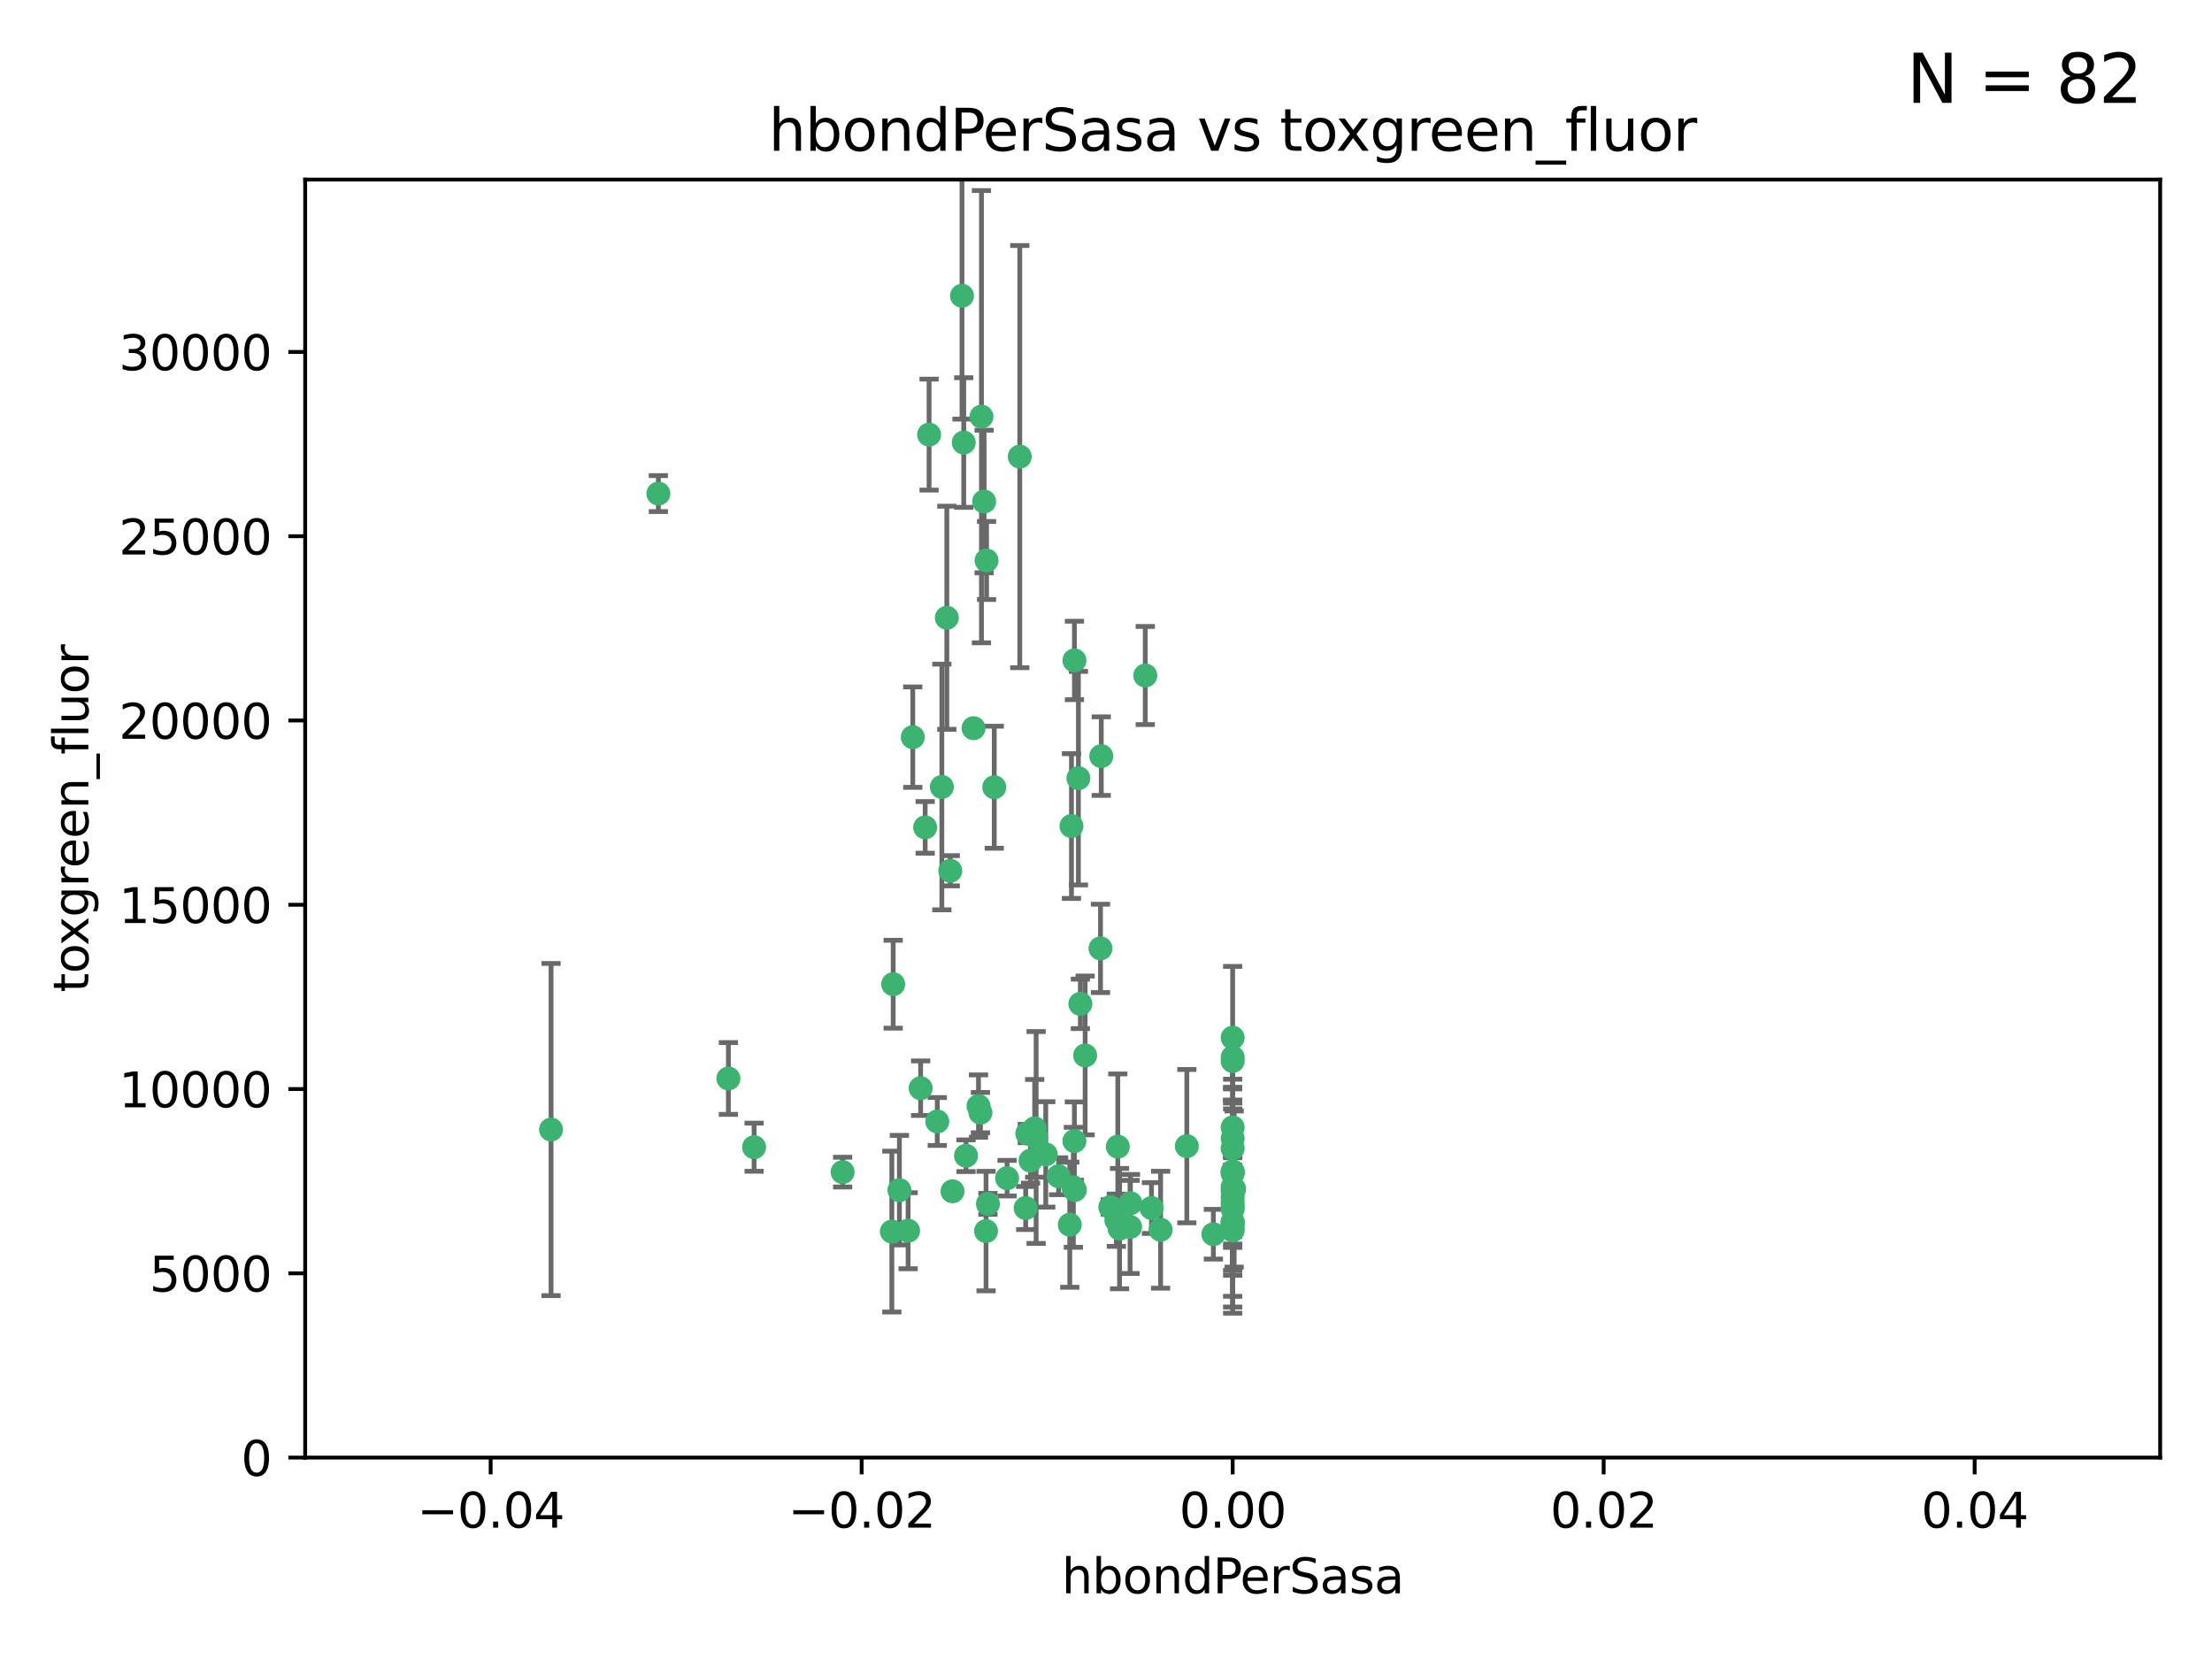<?xml version="1.0" encoding="utf-8" standalone="no"?>
<!DOCTYPE svg PUBLIC "-//W3C//DTD SVG 1.1//EN"
  "http://www.w3.org/Graphics/SVG/1.1/DTD/svg11.dtd">
<svg xmlns:xlink="http://www.w3.org/1999/xlink" width="460.8pt" height="345.6pt" viewBox="0 0 460.8 345.6" xmlns="http://www.w3.org/2000/svg" version="1.1">
 <defs>
  <style type="text/css">*{stroke-linejoin: round; stroke-linecap: butt}</style>
 </defs>
 <g id="figure_1">
  <g id="patch_1">
   <path d="M 0 345.6 
L 460.8 345.6 
L 460.8 0 
L 0 0 
z
" style="fill: #ffffff"/>
  </g>
  <g id="axes_1">
   <g id="patch_2">
    <path d="M 63.571 303.64 
L 450 303.64 
L 450 37.411 
L 63.571 37.411 
z
" style="fill: #ffffff"/>
   </g>
   <g id="PathCollection_1">
    <defs>
     <path id="m320e791623" d="M 0 1.118 
C 0.297 1.118 0.581 1 0.791 0.791 
C 1 0.581 1.118 0.297 1.118 0 
C 1.118 -0.297 1 -0.581 0.791 -0.791 
C 0.581 -1 0.297 -1.118 0 -1.118 
C -0.297 -1.118 -0.581 -1 -0.791 -0.791 
C -1 -0.581 -1.118 -0.297 -1.118 0 
C -1.118 0.297 -1 0.581 -0.791 0.791 
C -0.581 1 -0.297 1.118 0 1.118 
z
" style="stroke: #3cb371"/>
    </defs>
    <g clip-path="url(#p9f6bc7c065)">
     <use xlink:href="#m320e791623" x="200.763" y="92.187" style="fill: #3cb371; stroke: #3cb371"/>
     <use xlink:href="#m320e791623" x="114.795" y="235.304" style="fill: #3cb371; stroke: #3cb371"/>
     <use xlink:href="#m320e791623" x="202.808" y="151.693" style="fill: #3cb371; stroke: #3cb371"/>
     <use xlink:href="#m320e791623" x="196.206" y="163.936" style="fill: #3cb371; stroke: #3cb371"/>
     <use xlink:href="#m320e791623" x="205.007" y="104.476" style="fill: #3cb371; stroke: #3cb371"/>
     <use xlink:href="#m320e791623" x="205.518" y="116.762" style="fill: #3cb371; stroke: #3cb371"/>
     <use xlink:href="#m320e791623" x="200.398" y="61.614" style="fill: #3cb371; stroke: #3cb371"/>
     <use xlink:href="#m320e791623" x="190.148" y="153.559" style="fill: #3cb371; stroke: #3cb371"/>
     <use xlink:href="#m320e791623" x="137.148" y="102.821" style="fill: #3cb371; stroke: #3cb371"/>
     <use xlink:href="#m320e791623" x="225.058" y="209.121" style="fill: #3cb371; stroke: #3cb371"/>
     <use xlink:href="#m320e791623" x="223.825" y="137.58" style="fill: #3cb371; stroke: #3cb371"/>
     <use xlink:href="#m320e791623" x="193.547" y="90.534" style="fill: #3cb371; stroke: #3cb371"/>
     <use xlink:href="#m320e791623" x="191.785" y="226.692" style="fill: #3cb371; stroke: #3cb371"/>
     <use xlink:href="#m320e791623" x="189.178" y="256.385" style="fill: #3cb371; stroke: #3cb371"/>
     <use xlink:href="#m320e791623" x="204.456" y="86.8" style="fill: #3cb371; stroke: #3cb371"/>
     <use xlink:href="#m320e791623" x="198.424" y="248.172" style="fill: #3cb371; stroke: #3cb371"/>
     <use xlink:href="#m320e791623" x="239.875" y="251.655" style="fill: #3cb371; stroke: #3cb371"/>
     <use xlink:href="#m320e791623" x="256.786" y="244.178" style="fill: #3cb371; stroke: #3cb371"/>
     <use xlink:href="#m320e791623" x="223.815" y="237.704" style="fill: #3cb371; stroke: #3cb371"/>
     <use xlink:href="#m320e791623" x="197.24" y="128.689" style="fill: #3cb371; stroke: #3cb371"/>
     <use xlink:href="#m320e791623" x="256.786" y="255.535" style="fill: #3cb371; stroke: #3cb371"/>
     <use xlink:href="#m320e791623" x="207.124" y="163.993" style="fill: #3cb371; stroke: #3cb371"/>
     <use xlink:href="#m320e791623" x="223.905" y="247.891" style="fill: #3cb371; stroke: #3cb371"/>
     <use xlink:href="#m320e791623" x="212.436" y="95.121" style="fill: #3cb371; stroke: #3cb371"/>
     <use xlink:href="#m320e791623" x="231.293" y="251.452" style="fill: #3cb371; stroke: #3cb371"/>
     <use xlink:href="#m320e791623" x="220.527" y="245.034" style="fill: #3cb371; stroke: #3cb371"/>
     <use xlink:href="#m320e791623" x="232.556" y="254.191" style="fill: #3cb371; stroke: #3cb371"/>
     <use xlink:href="#m320e791623" x="187.361" y="247.93" style="fill: #3cb371; stroke: #3cb371"/>
     <use xlink:href="#m320e791623" x="186.069" y="205.029" style="fill: #3cb371; stroke: #3cb371"/>
     <use xlink:href="#m320e791623" x="204.242" y="231.782" style="fill: #3cb371; stroke: #3cb371"/>
     <use xlink:href="#m320e791623" x="223.6" y="247.337" style="fill: #3cb371; stroke: #3cb371"/>
     <use xlink:href="#m320e791623" x="229.414" y="157.513" style="fill: #3cb371; stroke: #3cb371"/>
     <use xlink:href="#m320e791623" x="205.411" y="256.455" style="fill: #3cb371; stroke: #3cb371"/>
     <use xlink:href="#m320e791623" x="195.25" y="233.624" style="fill: #3cb371; stroke: #3cb371"/>
     <use xlink:href="#m320e791623" x="226.056" y="219.87" style="fill: #3cb371; stroke: #3cb371"/>
     <use xlink:href="#m320e791623" x="197.964" y="181.395" style="fill: #3cb371; stroke: #3cb371"/>
     <use xlink:href="#m320e791623" x="205.805" y="250.788" style="fill: #3cb371; stroke: #3cb371"/>
     <use xlink:href="#m320e791623" x="235.418" y="255.594" style="fill: #3cb371; stroke: #3cb371"/>
     <use xlink:href="#m320e791623" x="223.205" y="172.082" style="fill: #3cb371; stroke: #3cb371"/>
     <use xlink:href="#m320e791623" x="185.789" y="256.562" style="fill: #3cb371; stroke: #3cb371"/>
     <use xlink:href="#m320e791623" x="256.786" y="234.855" style="fill: #3cb371; stroke: #3cb371"/>
     <use xlink:href="#m320e791623" x="157.092" y="238.981" style="fill: #3cb371; stroke: #3cb371"/>
     <use xlink:href="#m320e791623" x="215.846" y="236.959" style="fill: #3cb371; stroke: #3cb371"/>
     <use xlink:href="#m320e791623" x="214.682" y="241.778" style="fill: #3cb371; stroke: #3cb371"/>
     <use xlink:href="#m320e791623" x="192.729" y="172.356" style="fill: #3cb371; stroke: #3cb371"/>
     <use xlink:href="#m320e791623" x="222.852" y="255.131" style="fill: #3cb371; stroke: #3cb371"/>
     <use xlink:href="#m320e791623" x="214.007" y="236.134" style="fill: #3cb371; stroke: #3cb371"/>
     <use xlink:href="#m320e791623" x="247.239" y="238.765" style="fill: #3cb371; stroke: #3cb371"/>
     <use xlink:href="#m320e791623" x="217.85" y="240.483" style="fill: #3cb371; stroke: #3cb371"/>
     <use xlink:href="#m320e791623" x="256.786" y="248.063" style="fill: #3cb371; stroke: #3cb371"/>
     <use xlink:href="#m320e791623" x="256.786" y="249.379" style="fill: #3cb371; stroke: #3cb371"/>
     <use xlink:href="#m320e791623" x="257.097" y="247.697" style="fill: #3cb371; stroke: #3cb371"/>
     <use xlink:href="#m320e791623" x="175.533" y="244.17" style="fill: #3cb371; stroke: #3cb371"/>
     <use xlink:href="#m320e791623" x="256.786" y="254.514" style="fill: #3cb371; stroke: #3cb371"/>
     <use xlink:href="#m320e791623" x="256.786" y="244.423" style="fill: #3cb371; stroke: #3cb371"/>
     <use xlink:href="#m320e791623" x="256.786" y="216.17" style="fill: #3cb371; stroke: #3cb371"/>
     <use xlink:href="#m320e791623" x="241.778" y="256.174" style="fill: #3cb371; stroke: #3cb371"/>
     <use xlink:href="#m320e791623" x="224.65" y="162.105" style="fill: #3cb371; stroke: #3cb371"/>
     <use xlink:href="#m320e791623" x="233.222" y="255.94" style="fill: #3cb371; stroke: #3cb371"/>
     <use xlink:href="#m320e791623" x="256.786" y="254.661" style="fill: #3cb371; stroke: #3cb371"/>
     <use xlink:href="#m320e791623" x="238.58" y="140.722" style="fill: #3cb371; stroke: #3cb371"/>
     <use xlink:href="#m320e791623" x="203.839" y="230.415" style="fill: #3cb371; stroke: #3cb371"/>
     <use xlink:href="#m320e791623" x="229.252" y="197.571" style="fill: #3cb371; stroke: #3cb371"/>
     <use xlink:href="#m320e791623" x="256.786" y="254.764" style="fill: #3cb371; stroke: #3cb371"/>
     <use xlink:href="#m320e791623" x="235.49" y="250.652" style="fill: #3cb371; stroke: #3cb371"/>
     <use xlink:href="#m320e791623" x="209.797" y="245.439" style="fill: #3cb371; stroke: #3cb371"/>
     <use xlink:href="#m320e791623" x="252.766" y="257.112" style="fill: #3cb371; stroke: #3cb371"/>
     <use xlink:href="#m320e791623" x="256.786" y="221.023" style="fill: #3cb371; stroke: #3cb371"/>
     <use xlink:href="#m320e791623" x="256.786" y="237.152" style="fill: #3cb371; stroke: #3cb371"/>
     <use xlink:href="#m320e791623" x="232.861" y="238.866" style="fill: #3cb371; stroke: #3cb371"/>
     <use xlink:href="#m320e791623" x="151.737" y="224.667" style="fill: #3cb371; stroke: #3cb371"/>
     <use xlink:href="#m320e791623" x="256.786" y="251.374" style="fill: #3cb371; stroke: #3cb371"/>
     <use xlink:href="#m320e791623" x="256.786" y="239.234" style="fill: #3cb371; stroke: #3cb371"/>
     <use xlink:href="#m320e791623" x="215.544" y="235.051" style="fill: #3cb371; stroke: #3cb371"/>
     <use xlink:href="#m320e791623" x="256.786" y="244.025" style="fill: #3cb371; stroke: #3cb371"/>
     <use xlink:href="#m320e791623" x="256.786" y="250.509" style="fill: #3cb371; stroke: #3cb371"/>
     <use xlink:href="#m320e791623" x="256.786" y="220.252" style="fill: #3cb371; stroke: #3cb371"/>
     <use xlink:href="#m320e791623" x="256.786" y="256.316" style="fill: #3cb371; stroke: #3cb371"/>
     <use xlink:href="#m320e791623" x="201.238" y="240.757" style="fill: #3cb371; stroke: #3cb371"/>
     <use xlink:href="#m320e791623" x="256.786" y="251.825" style="fill: #3cb371; stroke: #3cb371"/>
     <use xlink:href="#m320e791623" x="213.667" y="251.653" style="fill: #3cb371; stroke: #3cb371"/>
     <use xlink:href="#m320e791623" x="256.786" y="247.276" style="fill: #3cb371; stroke: #3cb371"/>
    </g>
   </g>
   <g id="matplotlib.axis_1">
    <g id="xtick_1">
     <g id="line2d_1">
      <defs>
       <path id="ma4a6a325f7" d="M 0 0 
L 0 3.5 
" style="stroke: #000000; stroke-width: 0.8"/>
      </defs>
      <g>
       <use xlink:href="#ma4a6a325f7" x="102.214" y="303.64" style="stroke: #000000; stroke-width: 0.8"/>
      </g>
     </g>
     <g id="text_1">
      <!-- −0.04 -->
      <g transform="translate(86.891 318.238)scale(0.1 -0.1)">
       <defs>
        <path id="DejaVuSans-2212" d="M 678 2272 
L 4684 2272 
L 4684 1741 
L 678 1741 
L 678 2272 
z
" transform="scale(0.016)"/>
        <path id="DejaVuSans-30" d="M 2034 4250 
Q 1547 4250 1301 3770 
Q 1056 3291 1056 2328 
Q 1056 1369 1301 889 
Q 1547 409 2034 409 
Q 2525 409 2770 889 
Q 3016 1369 3016 2328 
Q 3016 3291 2770 3770 
Q 2525 4250 2034 4250 
z
M 2034 4750 
Q 2819 4750 3233 4129 
Q 3647 3509 3647 2328 
Q 3647 1150 3233 529 
Q 2819 -91 2034 -91 
Q 1250 -91 836 529 
Q 422 1150 422 2328 
Q 422 3509 836 4129 
Q 1250 4750 2034 4750 
z
" transform="scale(0.016)"/>
        <path id="DejaVuSans-2e" d="M 684 794 
L 1344 794 
L 1344 0 
L 684 0 
L 684 794 
z
" transform="scale(0.016)"/>
        <path id="DejaVuSans-34" d="M 2419 4116 
L 825 1625 
L 2419 1625 
L 2419 4116 
z
M 2253 4666 
L 3047 4666 
L 3047 1625 
L 3713 1625 
L 3713 1100 
L 3047 1100 
L 3047 0 
L 2419 0 
L 2419 1100 
L 313 1100 
L 313 1709 
L 2253 4666 
z
" transform="scale(0.016)"/>
       </defs>
       <use xlink:href="#DejaVuSans-2212"/>
       <use xlink:href="#DejaVuSans-30" x="83.789"/>
       <use xlink:href="#DejaVuSans-2e" x="147.412"/>
       <use xlink:href="#DejaVuSans-30" x="179.199"/>
       <use xlink:href="#DejaVuSans-34" x="242.822"/>
      </g>
     </g>
    </g>
    <g id="xtick_2">
     <g id="line2d_2">
      <g>
       <use xlink:href="#ma4a6a325f7" x="179.5" y="303.64" style="stroke: #000000; stroke-width: 0.8"/>
      </g>
     </g>
     <g id="text_2">
      <!-- −0.02 -->
      <g transform="translate(164.177 318.238)scale(0.1 -0.1)">
       <defs>
        <path id="DejaVuSans-32" d="M 1228 531 
L 3431 531 
L 3431 0 
L 469 0 
L 469 531 
Q 828 903 1448 1529 
Q 2069 2156 2228 2338 
Q 2531 2678 2651 2914 
Q 2772 3150 2772 3378 
Q 2772 3750 2511 3984 
Q 2250 4219 1831 4219 
Q 1534 4219 1204 4116 
Q 875 4013 500 3803 
L 500 4441 
Q 881 4594 1212 4672 
Q 1544 4750 1819 4750 
Q 2544 4750 2975 4387 
Q 3406 4025 3406 3419 
Q 3406 3131 3298 2873 
Q 3191 2616 2906 2266 
Q 2828 2175 2409 1742 
Q 1991 1309 1228 531 
z
" transform="scale(0.016)"/>
       </defs>
       <use xlink:href="#DejaVuSans-2212"/>
       <use xlink:href="#DejaVuSans-30" x="83.789"/>
       <use xlink:href="#DejaVuSans-2e" x="147.412"/>
       <use xlink:href="#DejaVuSans-30" x="179.199"/>
       <use xlink:href="#DejaVuSans-32" x="242.822"/>
      </g>
     </g>
    </g>
    <g id="xtick_3">
     <g id="line2d_3">
      <g>
       <use xlink:href="#ma4a6a325f7" x="256.786" y="303.64" style="stroke: #000000; stroke-width: 0.8"/>
      </g>
     </g>
     <g id="text_3">
      <!-- 0.00 -->
      <g transform="translate(245.653 318.238)scale(0.1 -0.1)">
       <use xlink:href="#DejaVuSans-30"/>
       <use xlink:href="#DejaVuSans-2e" x="63.623"/>
       <use xlink:href="#DejaVuSans-30" x="95.41"/>
       <use xlink:href="#DejaVuSans-30" x="159.033"/>
      </g>
     </g>
    </g>
    <g id="xtick_4">
     <g id="line2d_4">
      <g>
       <use xlink:href="#ma4a6a325f7" x="334.071" y="303.64" style="stroke: #000000; stroke-width: 0.8"/>
      </g>
     </g>
     <g id="text_4">
      <!-- 0.02 -->
      <g transform="translate(322.939 318.238)scale(0.1 -0.1)">
       <use xlink:href="#DejaVuSans-30"/>
       <use xlink:href="#DejaVuSans-2e" x="63.623"/>
       <use xlink:href="#DejaVuSans-30" x="95.41"/>
       <use xlink:href="#DejaVuSans-32" x="159.033"/>
      </g>
     </g>
    </g>
    <g id="xtick_5">
     <g id="line2d_5">
      <g>
       <use xlink:href="#ma4a6a325f7" x="411.357" y="303.64" style="stroke: #000000; stroke-width: 0.8"/>
      </g>
     </g>
     <g id="text_5">
      <!-- 0.04 -->
      <g transform="translate(400.224 318.238)scale(0.1 -0.1)">
       <use xlink:href="#DejaVuSans-30"/>
       <use xlink:href="#DejaVuSans-2e" x="63.623"/>
       <use xlink:href="#DejaVuSans-30" x="95.41"/>
       <use xlink:href="#DejaVuSans-34" x="159.033"/>
      </g>
     </g>
    </g>
    <g id="text_6">
     <!-- hbondPerSasa -->
     <g transform="translate(221.168 331.917)scale(0.1 -0.1)">
      <defs>
       <path id="DejaVuSans-68" d="M 3513 2113 
L 3513 0 
L 2938 0 
L 2938 2094 
Q 2938 2591 2744 2837 
Q 2550 3084 2163 3084 
Q 1697 3084 1428 2787 
Q 1159 2491 1159 1978 
L 1159 0 
L 581 0 
L 581 4863 
L 1159 4863 
L 1159 2956 
Q 1366 3272 1645 3428 
Q 1925 3584 2291 3584 
Q 2894 3584 3203 3211 
Q 3513 2838 3513 2113 
z
" transform="scale(0.016)"/>
       <path id="DejaVuSans-62" d="M 3116 1747 
Q 3116 2381 2855 2742 
Q 2594 3103 2138 3103 
Q 1681 3103 1420 2742 
Q 1159 2381 1159 1747 
Q 1159 1113 1420 752 
Q 1681 391 2138 391 
Q 2594 391 2855 752 
Q 3116 1113 3116 1747 
z
M 1159 2969 
Q 1341 3281 1617 3432 
Q 1894 3584 2278 3584 
Q 2916 3584 3314 3078 
Q 3713 2572 3713 1747 
Q 3713 922 3314 415 
Q 2916 -91 2278 -91 
Q 1894 -91 1617 61 
Q 1341 213 1159 525 
L 1159 0 
L 581 0 
L 581 4863 
L 1159 4863 
L 1159 2969 
z
" transform="scale(0.016)"/>
       <path id="DejaVuSans-6f" d="M 1959 3097 
Q 1497 3097 1228 2736 
Q 959 2375 959 1747 
Q 959 1119 1226 758 
Q 1494 397 1959 397 
Q 2419 397 2687 759 
Q 2956 1122 2956 1747 
Q 2956 2369 2687 2733 
Q 2419 3097 1959 3097 
z
M 1959 3584 
Q 2709 3584 3137 3096 
Q 3566 2609 3566 1747 
Q 3566 888 3137 398 
Q 2709 -91 1959 -91 
Q 1206 -91 779 398 
Q 353 888 353 1747 
Q 353 2609 779 3096 
Q 1206 3584 1959 3584 
z
" transform="scale(0.016)"/>
       <path id="DejaVuSans-6e" d="M 3513 2113 
L 3513 0 
L 2938 0 
L 2938 2094 
Q 2938 2591 2744 2837 
Q 2550 3084 2163 3084 
Q 1697 3084 1428 2787 
Q 1159 2491 1159 1978 
L 1159 0 
L 581 0 
L 581 3500 
L 1159 3500 
L 1159 2956 
Q 1366 3272 1645 3428 
Q 1925 3584 2291 3584 
Q 2894 3584 3203 3211 
Q 3513 2838 3513 2113 
z
" transform="scale(0.016)"/>
       <path id="DejaVuSans-64" d="M 2906 2969 
L 2906 4863 
L 3481 4863 
L 3481 0 
L 2906 0 
L 2906 525 
Q 2725 213 2448 61 
Q 2172 -91 1784 -91 
Q 1150 -91 751 415 
Q 353 922 353 1747 
Q 353 2572 751 3078 
Q 1150 3584 1784 3584 
Q 2172 3584 2448 3432 
Q 2725 3281 2906 2969 
z
M 947 1747 
Q 947 1113 1208 752 
Q 1469 391 1925 391 
Q 2381 391 2643 752 
Q 2906 1113 2906 1747 
Q 2906 2381 2643 2742 
Q 2381 3103 1925 3103 
Q 1469 3103 1208 2742 
Q 947 2381 947 1747 
z
" transform="scale(0.016)"/>
       <path id="DejaVuSans-50" d="M 1259 4147 
L 1259 2394 
L 2053 2394 
Q 2494 2394 2734 2622 
Q 2975 2850 2975 3272 
Q 2975 3691 2734 3919 
Q 2494 4147 2053 4147 
L 1259 4147 
z
M 628 4666 
L 2053 4666 
Q 2838 4666 3239 4311 
Q 3641 3956 3641 3272 
Q 3641 2581 3239 2228 
Q 2838 1875 2053 1875 
L 1259 1875 
L 1259 0 
L 628 0 
L 628 4666 
z
" transform="scale(0.016)"/>
       <path id="DejaVuSans-65" d="M 3597 1894 
L 3597 1613 
L 953 1613 
Q 991 1019 1311 708 
Q 1631 397 2203 397 
Q 2534 397 2845 478 
Q 3156 559 3463 722 
L 3463 178 
Q 3153 47 2828 -22 
Q 2503 -91 2169 -91 
Q 1331 -91 842 396 
Q 353 884 353 1716 
Q 353 2575 817 3079 
Q 1281 3584 2069 3584 
Q 2775 3584 3186 3129 
Q 3597 2675 3597 1894 
z
M 3022 2063 
Q 3016 2534 2758 2815 
Q 2500 3097 2075 3097 
Q 1594 3097 1305 2825 
Q 1016 2553 972 2059 
L 3022 2063 
z
" transform="scale(0.016)"/>
       <path id="DejaVuSans-72" d="M 2631 2963 
Q 2534 3019 2420 3045 
Q 2306 3072 2169 3072 
Q 1681 3072 1420 2755 
Q 1159 2438 1159 1844 
L 1159 0 
L 581 0 
L 581 3500 
L 1159 3500 
L 1159 2956 
Q 1341 3275 1631 3429 
Q 1922 3584 2338 3584 
Q 2397 3584 2469 3576 
Q 2541 3569 2628 3553 
L 2631 2963 
z
" transform="scale(0.016)"/>
       <path id="DejaVuSans-53" d="M 3425 4513 
L 3425 3897 
Q 3066 4069 2747 4153 
Q 2428 4238 2131 4238 
Q 1616 4238 1336 4038 
Q 1056 3838 1056 3469 
Q 1056 3159 1242 3001 
Q 1428 2844 1947 2747 
L 2328 2669 
Q 3034 2534 3370 2195 
Q 3706 1856 3706 1288 
Q 3706 609 3251 259 
Q 2797 -91 1919 -91 
Q 1588 -91 1214 -16 
Q 841 59 441 206 
L 441 856 
Q 825 641 1194 531 
Q 1563 422 1919 422 
Q 2459 422 2753 634 
Q 3047 847 3047 1241 
Q 3047 1584 2836 1778 
Q 2625 1972 2144 2069 
L 1759 2144 
Q 1053 2284 737 2584 
Q 422 2884 422 3419 
Q 422 4038 858 4394 
Q 1294 4750 2059 4750 
Q 2388 4750 2728 4690 
Q 3069 4631 3425 4513 
z
" transform="scale(0.016)"/>
       <path id="DejaVuSans-61" d="M 2194 1759 
Q 1497 1759 1228 1600 
Q 959 1441 959 1056 
Q 959 750 1161 570 
Q 1363 391 1709 391 
Q 2188 391 2477 730 
Q 2766 1069 2766 1631 
L 2766 1759 
L 2194 1759 
z
M 3341 1997 
L 3341 0 
L 2766 0 
L 2766 531 
Q 2569 213 2275 61 
Q 1981 -91 1556 -91 
Q 1019 -91 701 211 
Q 384 513 384 1019 
Q 384 1609 779 1909 
Q 1175 2209 1959 2209 
L 2766 2209 
L 2766 2266 
Q 2766 2663 2505 2880 
Q 2244 3097 1772 3097 
Q 1472 3097 1187 3025 
Q 903 2953 641 2809 
L 641 3341 
Q 956 3463 1253 3523 
Q 1550 3584 1831 3584 
Q 2591 3584 2966 3190 
Q 3341 2797 3341 1997 
z
" transform="scale(0.016)"/>
       <path id="DejaVuSans-73" d="M 2834 3397 
L 2834 2853 
Q 2591 2978 2328 3040 
Q 2066 3103 1784 3103 
Q 1356 3103 1142 2972 
Q 928 2841 928 2578 
Q 928 2378 1081 2264 
Q 1234 2150 1697 2047 
L 1894 2003 
Q 2506 1872 2764 1633 
Q 3022 1394 3022 966 
Q 3022 478 2636 193 
Q 2250 -91 1575 -91 
Q 1294 -91 989 -36 
Q 684 19 347 128 
L 347 722 
Q 666 556 975 473 
Q 1284 391 1588 391 
Q 1994 391 2212 530 
Q 2431 669 2431 922 
Q 2431 1156 2273 1281 
Q 2116 1406 1581 1522 
L 1381 1569 
Q 847 1681 609 1914 
Q 372 2147 372 2553 
Q 372 3047 722 3315 
Q 1072 3584 1716 3584 
Q 2034 3584 2315 3537 
Q 2597 3491 2834 3397 
z
" transform="scale(0.016)"/>
      </defs>
      <use xlink:href="#DejaVuSans-68"/>
      <use xlink:href="#DejaVuSans-62" x="63.379"/>
      <use xlink:href="#DejaVuSans-6f" x="126.855"/>
      <use xlink:href="#DejaVuSans-6e" x="188.037"/>
      <use xlink:href="#DejaVuSans-64" x="251.416"/>
      <use xlink:href="#DejaVuSans-50" x="314.893"/>
      <use xlink:href="#DejaVuSans-65" x="371.57"/>
      <use xlink:href="#DejaVuSans-72" x="433.094"/>
      <use xlink:href="#DejaVuSans-53" x="474.207"/>
      <use xlink:href="#DejaVuSans-61" x="537.684"/>
      <use xlink:href="#DejaVuSans-73" x="598.963"/>
      <use xlink:href="#DejaVuSans-61" x="651.062"/>
     </g>
    </g>
   </g>
   <g id="matplotlib.axis_2">
    <g id="ytick_1">
     <g id="line2d_6">
      <defs>
       <path id="mbe27b9cbdf" d="M 0 0 
L -3.5 0 
" style="stroke: #000000; stroke-width: 0.8"/>
      </defs>
      <g>
       <use xlink:href="#mbe27b9cbdf" x="63.571" y="303.64" style="stroke: #000000; stroke-width: 0.8"/>
      </g>
     </g>
     <g id="text_7">
      <!-- 0 -->
      <g transform="translate(50.209 307.439)scale(0.1 -0.1)">
       <use xlink:href="#DejaVuSans-30"/>
      </g>
     </g>
    </g>
    <g id="ytick_2">
     <g id="line2d_7">
      <g>
       <use xlink:href="#mbe27b9cbdf" x="63.571" y="265.253" style="stroke: #000000; stroke-width: 0.8"/>
      </g>
     </g>
     <g id="text_8">
      <!-- 5000 -->
      <g transform="translate(31.121 269.052)scale(0.1 -0.1)">
       <defs>
        <path id="DejaVuSans-35" d="M 691 4666 
L 3169 4666 
L 3169 4134 
L 1269 4134 
L 1269 2991 
Q 1406 3038 1543 3061 
Q 1681 3084 1819 3084 
Q 2600 3084 3056 2656 
Q 3513 2228 3513 1497 
Q 3513 744 3044 326 
Q 2575 -91 1722 -91 
Q 1428 -91 1123 -41 
Q 819 9 494 109 
L 494 744 
Q 775 591 1075 516 
Q 1375 441 1709 441 
Q 2250 441 2565 725 
Q 2881 1009 2881 1497 
Q 2881 1984 2565 2268 
Q 2250 2553 1709 2553 
Q 1456 2553 1204 2497 
Q 953 2441 691 2322 
L 691 4666 
z
" transform="scale(0.016)"/>
       </defs>
       <use xlink:href="#DejaVuSans-35"/>
       <use xlink:href="#DejaVuSans-30" x="63.623"/>
       <use xlink:href="#DejaVuSans-30" x="127.246"/>
       <use xlink:href="#DejaVuSans-30" x="190.869"/>
      </g>
     </g>
    </g>
    <g id="ytick_3">
     <g id="line2d_8">
      <g>
       <use xlink:href="#mbe27b9cbdf" x="63.571" y="226.866" style="stroke: #000000; stroke-width: 0.8"/>
      </g>
     </g>
     <g id="text_9">
      <!-- 10000 -->
      <g transform="translate(24.759 230.665)scale(0.1 -0.1)">
       <defs>
        <path id="DejaVuSans-31" d="M 794 531 
L 1825 531 
L 1825 4091 
L 703 3866 
L 703 4441 
L 1819 4666 
L 2450 4666 
L 2450 531 
L 3481 531 
L 3481 0 
L 794 0 
L 794 531 
z
" transform="scale(0.016)"/>
       </defs>
       <use xlink:href="#DejaVuSans-31"/>
       <use xlink:href="#DejaVuSans-30" x="63.623"/>
       <use xlink:href="#DejaVuSans-30" x="127.246"/>
       <use xlink:href="#DejaVuSans-30" x="190.869"/>
       <use xlink:href="#DejaVuSans-30" x="254.492"/>
      </g>
     </g>
    </g>
    <g id="ytick_4">
     <g id="line2d_9">
      <g>
       <use xlink:href="#mbe27b9cbdf" x="63.571" y="188.479" style="stroke: #000000; stroke-width: 0.8"/>
      </g>
     </g>
     <g id="text_10">
      <!-- 15000 -->
      <g transform="translate(24.759 192.278)scale(0.1 -0.1)">
       <use xlink:href="#DejaVuSans-31"/>
       <use xlink:href="#DejaVuSans-35" x="63.623"/>
       <use xlink:href="#DejaVuSans-30" x="127.246"/>
       <use xlink:href="#DejaVuSans-30" x="190.869"/>
       <use xlink:href="#DejaVuSans-30" x="254.492"/>
      </g>
     </g>
    </g>
    <g id="ytick_5">
     <g id="line2d_10">
      <g>
       <use xlink:href="#mbe27b9cbdf" x="63.571" y="150.092" style="stroke: #000000; stroke-width: 0.8"/>
      </g>
     </g>
     <g id="text_11">
      <!-- 20000 -->
      <g transform="translate(24.759 153.891)scale(0.1 -0.1)">
       <use xlink:href="#DejaVuSans-32"/>
       <use xlink:href="#DejaVuSans-30" x="63.623"/>
       <use xlink:href="#DejaVuSans-30" x="127.246"/>
       <use xlink:href="#DejaVuSans-30" x="190.869"/>
       <use xlink:href="#DejaVuSans-30" x="254.492"/>
      </g>
     </g>
    </g>
    <g id="ytick_6">
     <g id="line2d_11">
      <g>
       <use xlink:href="#mbe27b9cbdf" x="63.571" y="111.705" style="stroke: #000000; stroke-width: 0.8"/>
      </g>
     </g>
     <g id="text_12">
      <!-- 25000 -->
      <g transform="translate(24.759 115.504)scale(0.1 -0.1)">
       <use xlink:href="#DejaVuSans-32"/>
       <use xlink:href="#DejaVuSans-35" x="63.623"/>
       <use xlink:href="#DejaVuSans-30" x="127.246"/>
       <use xlink:href="#DejaVuSans-30" x="190.869"/>
       <use xlink:href="#DejaVuSans-30" x="254.492"/>
      </g>
     </g>
    </g>
    <g id="ytick_7">
     <g id="line2d_12">
      <g>
       <use xlink:href="#mbe27b9cbdf" x="63.571" y="73.317" style="stroke: #000000; stroke-width: 0.8"/>
      </g>
     </g>
     <g id="text_13">
      <!-- 30000 -->
      <g transform="translate(24.759 77.117)scale(0.1 -0.1)">
       <defs>
        <path id="DejaVuSans-33" d="M 2597 2516 
Q 3050 2419 3304 2112 
Q 3559 1806 3559 1356 
Q 3559 666 3084 287 
Q 2609 -91 1734 -91 
Q 1441 -91 1130 -33 
Q 819 25 488 141 
L 488 750 
Q 750 597 1062 519 
Q 1375 441 1716 441 
Q 2309 441 2620 675 
Q 2931 909 2931 1356 
Q 2931 1769 2642 2001 
Q 2353 2234 1838 2234 
L 1294 2234 
L 1294 2753 
L 1863 2753 
Q 2328 2753 2575 2939 
Q 2822 3125 2822 3475 
Q 2822 3834 2567 4026 
Q 2313 4219 1838 4219 
Q 1578 4219 1281 4162 
Q 984 4106 628 3988 
L 628 4550 
Q 988 4650 1302 4700 
Q 1616 4750 1894 4750 
Q 2613 4750 3031 4423 
Q 3450 4097 3450 3541 
Q 3450 3153 3228 2886 
Q 3006 2619 2597 2516 
z
" transform="scale(0.016)"/>
       </defs>
       <use xlink:href="#DejaVuSans-33"/>
       <use xlink:href="#DejaVuSans-30" x="63.623"/>
       <use xlink:href="#DejaVuSans-30" x="127.246"/>
       <use xlink:href="#DejaVuSans-30" x="190.869"/>
       <use xlink:href="#DejaVuSans-30" x="254.492"/>
      </g>
     </g>
    </g>
    <g id="text_14">
     <!-- toxgreen_fluor -->
     <g transform="translate(18.401 206.72)rotate(-90)scale(0.1 -0.1)">
      <defs>
       <path id="DejaVuSans-74" d="M 1172 4494 
L 1172 3500 
L 2356 3500 
L 2356 3053 
L 1172 3053 
L 1172 1153 
Q 1172 725 1289 603 
Q 1406 481 1766 481 
L 2356 481 
L 2356 0 
L 1766 0 
Q 1100 0 847 248 
Q 594 497 594 1153 
L 594 3053 
L 172 3053 
L 172 3500 
L 594 3500 
L 594 4494 
L 1172 4494 
z
" transform="scale(0.016)"/>
       <path id="DejaVuSans-78" d="M 3513 3500 
L 2247 1797 
L 3578 0 
L 2900 0 
L 1881 1375 
L 863 0 
L 184 0 
L 1544 1831 
L 300 3500 
L 978 3500 
L 1906 2253 
L 2834 3500 
L 3513 3500 
z
" transform="scale(0.016)"/>
       <path id="DejaVuSans-67" d="M 2906 1791 
Q 2906 2416 2648 2759 
Q 2391 3103 1925 3103 
Q 1463 3103 1205 2759 
Q 947 2416 947 1791 
Q 947 1169 1205 825 
Q 1463 481 1925 481 
Q 2391 481 2648 825 
Q 2906 1169 2906 1791 
z
M 3481 434 
Q 3481 -459 3084 -895 
Q 2688 -1331 1869 -1331 
Q 1566 -1331 1297 -1286 
Q 1028 -1241 775 -1147 
L 775 -588 
Q 1028 -725 1275 -790 
Q 1522 -856 1778 -856 
Q 2344 -856 2625 -561 
Q 2906 -266 2906 331 
L 2906 616 
Q 2728 306 2450 153 
Q 2172 0 1784 0 
Q 1141 0 747 490 
Q 353 981 353 1791 
Q 353 2603 747 3093 
Q 1141 3584 1784 3584 
Q 2172 3584 2450 3431 
Q 2728 3278 2906 2969 
L 2906 3500 
L 3481 3500 
L 3481 434 
z
" transform="scale(0.016)"/>
       <path id="DejaVuSans-5f" d="M 3263 -1063 
L 3263 -1509 
L -63 -1509 
L -63 -1063 
L 3263 -1063 
z
" transform="scale(0.016)"/>
       <path id="DejaVuSans-66" d="M 2375 4863 
L 2375 4384 
L 1825 4384 
Q 1516 4384 1395 4259 
Q 1275 4134 1275 3809 
L 1275 3500 
L 2222 3500 
L 2222 3053 
L 1275 3053 
L 1275 0 
L 697 0 
L 697 3053 
L 147 3053 
L 147 3500 
L 697 3500 
L 697 3744 
Q 697 4328 969 4595 
Q 1241 4863 1831 4863 
L 2375 4863 
z
" transform="scale(0.016)"/>
       <path id="DejaVuSans-6c" d="M 603 4863 
L 1178 4863 
L 1178 0 
L 603 0 
L 603 4863 
z
" transform="scale(0.016)"/>
       <path id="DejaVuSans-75" d="M 544 1381 
L 544 3500 
L 1119 3500 
L 1119 1403 
Q 1119 906 1312 657 
Q 1506 409 1894 409 
Q 2359 409 2629 706 
Q 2900 1003 2900 1516 
L 2900 3500 
L 3475 3500 
L 3475 0 
L 2900 0 
L 2900 538 
Q 2691 219 2414 64 
Q 2138 -91 1772 -91 
Q 1169 -91 856 284 
Q 544 659 544 1381 
z
M 1991 3584 
L 1991 3584 
z
" transform="scale(0.016)"/>
      </defs>
      <use xlink:href="#DejaVuSans-74"/>
      <use xlink:href="#DejaVuSans-6f" x="39.209"/>
      <use xlink:href="#DejaVuSans-78" x="97.266"/>
      <use xlink:href="#DejaVuSans-67" x="156.445"/>
      <use xlink:href="#DejaVuSans-72" x="219.922"/>
      <use xlink:href="#DejaVuSans-65" x="258.785"/>
      <use xlink:href="#DejaVuSans-65" x="320.309"/>
      <use xlink:href="#DejaVuSans-6e" x="381.832"/>
      <use xlink:href="#DejaVuSans-5f" x="445.211"/>
      <use xlink:href="#DejaVuSans-66" x="495.211"/>
      <use xlink:href="#DejaVuSans-6c" x="530.416"/>
      <use xlink:href="#DejaVuSans-75" x="558.199"/>
      <use xlink:href="#DejaVuSans-6f" x="621.578"/>
      <use xlink:href="#DejaVuSans-72" x="682.76"/>
     </g>
    </g>
   </g>
   <g id="LineCollection_1">
    <path d="M 200.763 105.69 
L 200.763 78.685 
" clip-path="url(#p9f6bc7c065)" style="fill: none; stroke: #696969"/>
    <path d="M 114.795 269.906 
L 114.795 200.702 
" clip-path="url(#p9f6bc7c065)" style="fill: none; stroke: #696969"/>
    <path d="M 202.808 152.217 
L 202.808 151.168 
" clip-path="url(#p9f6bc7c065)" style="fill: none; stroke: #696969"/>
    <path d="M 196.206 189.529 
L 196.206 138.343 
" clip-path="url(#p9f6bc7c065)" style="fill: none; stroke: #696969"/>
    <path d="M 205.007 119.328 
L 205.007 89.623 
" clip-path="url(#p9f6bc7c065)" style="fill: none; stroke: #696969"/>
    <path d="M 205.518 124.89 
L 205.518 108.635 
" clip-path="url(#p9f6bc7c065)" style="fill: none; stroke: #696969"/>
    <path d="M 200.398 87.306 
L 200.398 35.922 
" clip-path="url(#p9f6bc7c065)" style="fill: none; stroke: #696969"/>
    <path d="M 190.148 164.019 
L 190.148 143.098 
" clip-path="url(#p9f6bc7c065)" style="fill: none; stroke: #696969"/>
    <path d="M 137.148 106.565 
L 137.148 99.077 
" clip-path="url(#p9f6bc7c065)" style="fill: none; stroke: #696969"/>
    <path d="M 225.058 214.275 
L 225.058 203.967 
" clip-path="url(#p9f6bc7c065)" style="fill: none; stroke: #696969"/>
    <path d="M 223.825 145.75 
L 223.825 129.411 
" clip-path="url(#p9f6bc7c065)" style="fill: none; stroke: #696969"/>
    <path d="M 193.547 102.091 
L 193.547 78.978 
" clip-path="url(#p9f6bc7c065)" style="fill: none; stroke: #696969"/>
    <path d="M 191.785 232.376 
L 191.785 221.008 
" clip-path="url(#p9f6bc7c065)" style="fill: none; stroke: #696969"/>
    <path d="M 189.178 264.301 
L 189.178 248.47 
" clip-path="url(#p9f6bc7c065)" style="fill: none; stroke: #696969"/>
    <path d="M 204.456 133.906 
L 204.456 39.694 
" clip-path="url(#p9f6bc7c065)" style="fill: none; stroke: #696969"/>
    <path d="M 198.424 248.702 
L 198.424 247.642 
" clip-path="url(#p9f6bc7c065)" style="fill: none; stroke: #696969"/>
    <path d="M 239.875 256.945 
L 239.875 246.364 
" clip-path="url(#p9f6bc7c065)" style="fill: none; stroke: #696969"/>
    <path d="M 256.786 259.164 
L 256.786 229.192 
" clip-path="url(#p9f6bc7c065)" style="fill: none; stroke: #696969"/>
    <path d="M 223.815 245.854 
L 223.815 229.554 
" clip-path="url(#p9f6bc7c065)" style="fill: none; stroke: #696969"/>
    <path d="M 197.24 151.927 
L 197.24 105.45 
" clip-path="url(#p9f6bc7c065)" style="fill: none; stroke: #696969"/>
    <path d="M 256.786 272.278 
L 256.786 238.793 
" clip-path="url(#p9f6bc7c065)" style="fill: none; stroke: #696969"/>
    <path d="M 207.124 176.705 
L 207.124 151.281 
" clip-path="url(#p9f6bc7c065)" style="fill: none; stroke: #696969"/>
    <path d="M 223.905 248.596 
L 223.905 247.186 
" clip-path="url(#p9f6bc7c065)" style="fill: none; stroke: #696969"/>
    <path d="M 212.436 139.091 
L 212.436 51.151 
" clip-path="url(#p9f6bc7c065)" style="fill: none; stroke: #696969"/>
    <path d="M 231.293 252.966 
L 231.293 249.939 
" clip-path="url(#p9f6bc7c065)" style="fill: none; stroke: #696969"/>
    <path d="M 220.527 248.879 
L 220.527 241.19 
" clip-path="url(#p9f6bc7c065)" style="fill: none; stroke: #696969"/>
    <path d="M 232.556 259.641 
L 232.556 248.741 
" clip-path="url(#p9f6bc7c065)" style="fill: none; stroke: #696969"/>
    <path d="M 187.361 259.34 
L 187.361 236.521 
" clip-path="url(#p9f6bc7c065)" style="fill: none; stroke: #696969"/>
    <path d="M 186.069 214.186 
L 186.069 195.873 
" clip-path="url(#p9f6bc7c065)" style="fill: none; stroke: #696969"/>
    <path d="M 204.242 235.981 
L 204.242 227.583 
" clip-path="url(#p9f6bc7c065)" style="fill: none; stroke: #696969"/>
    <path d="M 223.6 259.829 
L 223.6 234.844 
" clip-path="url(#p9f6bc7c065)" style="fill: none; stroke: #696969"/>
    <path d="M 229.414 165.694 
L 229.414 149.332 
" clip-path="url(#p9f6bc7c065)" style="fill: none; stroke: #696969"/>
    <path d="M 205.411 268.903 
L 205.411 244.008 
" clip-path="url(#p9f6bc7c065)" style="fill: none; stroke: #696969"/>
    <path d="M 195.25 238.611 
L 195.25 228.638 
" clip-path="url(#p9f6bc7c065)" style="fill: none; stroke: #696969"/>
    <path d="M 226.056 236.411 
L 226.056 203.328 
" clip-path="url(#p9f6bc7c065)" style="fill: none; stroke: #696969"/>
    <path d="M 197.964 184.542 
L 197.964 178.247 
" clip-path="url(#p9f6bc7c065)" style="fill: none; stroke: #696969"/>
    <path d="M 205.805 252.97 
L 205.805 248.607 
" clip-path="url(#p9f6bc7c065)" style="fill: none; stroke: #696969"/>
    <path d="M 235.418 265.294 
L 235.418 245.895 
" clip-path="url(#p9f6bc7c065)" style="fill: none; stroke: #696969"/>
    <path d="M 223.205 187.16 
L 223.205 157.004 
" clip-path="url(#p9f6bc7c065)" style="fill: none; stroke: #696969"/>
    <path d="M 185.789 273.32 
L 185.789 239.805 
" clip-path="url(#p9f6bc7c065)" style="fill: none; stroke: #696969"/>
    <path d="M 256.786 242.872 
L 256.786 226.838 
" clip-path="url(#p9f6bc7c065)" style="fill: none; stroke: #696969"/>
    <path d="M 157.092 243.993 
L 157.092 233.968 
" clip-path="url(#p9f6bc7c065)" style="fill: none; stroke: #696969"/>
    <path d="M 215.846 259.025 
L 215.846 214.892 
" clip-path="url(#p9f6bc7c065)" style="fill: none; stroke: #696969"/>
    <path d="M 214.682 246.466 
L 214.682 237.089 
" clip-path="url(#p9f6bc7c065)" style="fill: none; stroke: #696969"/>
    <path d="M 192.729 177.734 
L 192.729 166.978 
" clip-path="url(#p9f6bc7c065)" style="fill: none; stroke: #696969"/>
    <path d="M 222.852 268.162 
L 222.852 242.1 
" clip-path="url(#p9f6bc7c065)" style="fill: none; stroke: #696969"/>
    <path d="M 214.007 238.046 
L 214.007 234.222 
" clip-path="url(#p9f6bc7c065)" style="fill: none; stroke: #696969"/>
    <path d="M 247.239 254.738 
L 247.239 222.792 
" clip-path="url(#p9f6bc7c065)" style="fill: none; stroke: #696969"/>
    <path d="M 217.85 251.462 
L 217.85 229.504 
" clip-path="url(#p9f6bc7c065)" style="fill: none; stroke: #696969"/>
    <path d="M 256.786 253.445 
L 256.786 242.681 
" clip-path="url(#p9f6bc7c065)" style="fill: none; stroke: #696969"/>
    <path d="M 256.786 257.577 
L 256.786 241.181 
" clip-path="url(#p9f6bc7c065)" style="fill: none; stroke: #696969"/>
    <path d="M 257.097 263.964 
L 257.097 231.431 
" clip-path="url(#p9f6bc7c065)" style="fill: none; stroke: #696969"/>
    <path d="M 175.533 247.273 
L 175.533 241.068 
" clip-path="url(#p9f6bc7c065)" style="fill: none; stroke: #696969"/>
    <path d="M 256.786 270.051 
L 256.786 238.978 
" clip-path="url(#p9f6bc7c065)" style="fill: none; stroke: #696969"/>
    <path d="M 256.786 253.704 
L 256.786 235.142 
" clip-path="url(#p9f6bc7c065)" style="fill: none; stroke: #696969"/>
    <path d="M 256.786 231.016 
L 256.786 201.324 
" clip-path="url(#p9f6bc7c065)" style="fill: none; stroke: #696969"/>
    <path d="M 241.778 268.35 
L 241.778 243.999 
" clip-path="url(#p9f6bc7c065)" style="fill: none; stroke: #696969"/>
    <path d="M 224.65 184.351 
L 224.65 139.86 
" clip-path="url(#p9f6bc7c065)" style="fill: none; stroke: #696969"/>
    <path d="M 233.222 268.474 
L 233.222 243.405 
" clip-path="url(#p9f6bc7c065)" style="fill: none; stroke: #696969"/>
    <path d="M 256.786 264.658 
L 256.786 244.664 
" clip-path="url(#p9f6bc7c065)" style="fill: none; stroke: #696969"/>
    <path d="M 238.58 150.938 
L 238.58 130.506 
" clip-path="url(#p9f6bc7c065)" style="fill: none; stroke: #696969"/>
    <path d="M 203.839 236.913 
L 203.839 223.916 
" clip-path="url(#p9f6bc7c065)" style="fill: none; stroke: #696969"/>
    <path d="M 229.252 206.772 
L 229.252 188.371 
" clip-path="url(#p9f6bc7c065)" style="fill: none; stroke: #696969"/>
    <path d="M 256.786 256.256 
L 256.786 253.272 
" clip-path="url(#p9f6bc7c065)" style="fill: none; stroke: #696969"/>
    <path d="M 235.49 256.643 
L 235.49 244.66 
" clip-path="url(#p9f6bc7c065)" style="fill: none; stroke: #696969"/>
    <path d="M 209.797 249.147 
L 209.797 241.731 
" clip-path="url(#p9f6bc7c065)" style="fill: none; stroke: #696969"/>
    <path d="M 252.766 262.288 
L 252.766 251.936 
" clip-path="url(#p9f6bc7c065)" style="fill: none; stroke: #696969"/>
    <path d="M 256.786 226.502 
L 256.786 215.543 
" clip-path="url(#p9f6bc7c065)" style="fill: none; stroke: #696969"/>
    <path d="M 256.786 244.519 
L 256.786 229.785 
" clip-path="url(#p9f6bc7c065)" style="fill: none; stroke: #696969"/>
    <path d="M 232.861 254.007 
L 232.861 223.725 
" clip-path="url(#p9f6bc7c065)" style="fill: none; stroke: #696969"/>
    <path d="M 151.737 232.145 
L 151.737 217.189 
" clip-path="url(#p9f6bc7c065)" style="fill: none; stroke: #696969"/>
    <path d="M 256.786 273.558 
L 256.786 229.19 
" clip-path="url(#p9f6bc7c065)" style="fill: none; stroke: #696969"/>
    <path d="M 256.786 240.949 
L 256.786 237.518 
" clip-path="url(#p9f6bc7c065)" style="fill: none; stroke: #696969"/>
    <path d="M 215.544 245.225 
L 215.544 224.877 
" clip-path="url(#p9f6bc7c065)" style="fill: none; stroke: #696969"/>
    <path d="M 256.786 248.562 
L 256.786 239.488 
" clip-path="url(#p9f6bc7c065)" style="fill: none; stroke: #696969"/>
    <path d="M 256.786 254.253 
L 256.786 246.765 
" clip-path="url(#p9f6bc7c065)" style="fill: none; stroke: #696969"/>
    <path d="M 256.786 224.823 
L 256.786 215.68 
" clip-path="url(#p9f6bc7c065)" style="fill: none; stroke: #696969"/>
    <path d="M 256.786 259.862 
L 256.786 252.77 
" clip-path="url(#p9f6bc7c065)" style="fill: none; stroke: #696969"/>
    <path d="M 201.238 244.055 
L 201.238 237.458 
" clip-path="url(#p9f6bc7c065)" style="fill: none; stroke: #696969"/>
    <path d="M 256.786 265.662 
L 256.786 237.988 
" clip-path="url(#p9f6bc7c065)" style="fill: none; stroke: #696969"/>
    <path d="M 213.667 256.138 
L 213.667 247.168 
" clip-path="url(#p9f6bc7c065)" style="fill: none; stroke: #696969"/>
    <path d="M 256.786 250.367 
L 256.786 244.184 
" clip-path="url(#p9f6bc7c065)" style="fill: none; stroke: #696969"/>
   </g>
   <g id="line2d_13">
    <defs>
     <path id="m371cc913fa" d="M 2 0 
L -2 -0 
" style="stroke: #696969"/>
    </defs>
    <g clip-path="url(#p9f6bc7c065)">
     <use xlink:href="#m371cc913fa" x="200.763" y="105.69" style="fill: #696969; stroke: #696969"/>
     <use xlink:href="#m371cc913fa" x="114.795" y="269.906" style="fill: #696969; stroke: #696969"/>
     <use xlink:href="#m371cc913fa" x="202.808" y="152.217" style="fill: #696969; stroke: #696969"/>
     <use xlink:href="#m371cc913fa" x="196.206" y="189.529" style="fill: #696969; stroke: #696969"/>
     <use xlink:href="#m371cc913fa" x="205.007" y="119.328" style="fill: #696969; stroke: #696969"/>
     <use xlink:href="#m371cc913fa" x="205.518" y="124.89" style="fill: #696969; stroke: #696969"/>
     <use xlink:href="#m371cc913fa" x="200.398" y="87.306" style="fill: #696969; stroke: #696969"/>
     <use xlink:href="#m371cc913fa" x="190.148" y="164.019" style="fill: #696969; stroke: #696969"/>
     <use xlink:href="#m371cc913fa" x="137.148" y="106.565" style="fill: #696969; stroke: #696969"/>
     <use xlink:href="#m371cc913fa" x="225.058" y="214.275" style="fill: #696969; stroke: #696969"/>
     <use xlink:href="#m371cc913fa" x="223.825" y="145.75" style="fill: #696969; stroke: #696969"/>
     <use xlink:href="#m371cc913fa" x="193.547" y="102.091" style="fill: #696969; stroke: #696969"/>
     <use xlink:href="#m371cc913fa" x="191.785" y="232.376" style="fill: #696969; stroke: #696969"/>
     <use xlink:href="#m371cc913fa" x="189.178" y="264.301" style="fill: #696969; stroke: #696969"/>
     <use xlink:href="#m371cc913fa" x="204.456" y="133.906" style="fill: #696969; stroke: #696969"/>
     <use xlink:href="#m371cc913fa" x="198.424" y="248.702" style="fill: #696969; stroke: #696969"/>
     <use xlink:href="#m371cc913fa" x="239.875" y="256.945" style="fill: #696969; stroke: #696969"/>
     <use xlink:href="#m371cc913fa" x="256.786" y="259.164" style="fill: #696969; stroke: #696969"/>
     <use xlink:href="#m371cc913fa" x="223.815" y="245.854" style="fill: #696969; stroke: #696969"/>
     <use xlink:href="#m371cc913fa" x="197.24" y="151.927" style="fill: #696969; stroke: #696969"/>
     <use xlink:href="#m371cc913fa" x="256.786" y="272.278" style="fill: #696969; stroke: #696969"/>
     <use xlink:href="#m371cc913fa" x="207.124" y="176.705" style="fill: #696969; stroke: #696969"/>
     <use xlink:href="#m371cc913fa" x="223.905" y="248.596" style="fill: #696969; stroke: #696969"/>
     <use xlink:href="#m371cc913fa" x="212.436" y="139.091" style="fill: #696969; stroke: #696969"/>
     <use xlink:href="#m371cc913fa" x="231.293" y="252.966" style="fill: #696969; stroke: #696969"/>
     <use xlink:href="#m371cc913fa" x="220.527" y="248.879" style="fill: #696969; stroke: #696969"/>
     <use xlink:href="#m371cc913fa" x="232.556" y="259.641" style="fill: #696969; stroke: #696969"/>
     <use xlink:href="#m371cc913fa" x="187.361" y="259.34" style="fill: #696969; stroke: #696969"/>
     <use xlink:href="#m371cc913fa" x="186.069" y="214.186" style="fill: #696969; stroke: #696969"/>
     <use xlink:href="#m371cc913fa" x="204.242" y="235.981" style="fill: #696969; stroke: #696969"/>
     <use xlink:href="#m371cc913fa" x="223.6" y="259.829" style="fill: #696969; stroke: #696969"/>
     <use xlink:href="#m371cc913fa" x="229.414" y="165.694" style="fill: #696969; stroke: #696969"/>
     <use xlink:href="#m371cc913fa" x="205.411" y="268.903" style="fill: #696969; stroke: #696969"/>
     <use xlink:href="#m371cc913fa" x="195.25" y="238.611" style="fill: #696969; stroke: #696969"/>
     <use xlink:href="#m371cc913fa" x="226.056" y="236.411" style="fill: #696969; stroke: #696969"/>
     <use xlink:href="#m371cc913fa" x="197.964" y="184.542" style="fill: #696969; stroke: #696969"/>
     <use xlink:href="#m371cc913fa" x="205.805" y="252.97" style="fill: #696969; stroke: #696969"/>
     <use xlink:href="#m371cc913fa" x="235.418" y="265.294" style="fill: #696969; stroke: #696969"/>
     <use xlink:href="#m371cc913fa" x="223.205" y="187.16" style="fill: #696969; stroke: #696969"/>
     <use xlink:href="#m371cc913fa" x="185.789" y="273.32" style="fill: #696969; stroke: #696969"/>
     <use xlink:href="#m371cc913fa" x="256.786" y="242.872" style="fill: #696969; stroke: #696969"/>
     <use xlink:href="#m371cc913fa" x="157.092" y="243.993" style="fill: #696969; stroke: #696969"/>
     <use xlink:href="#m371cc913fa" x="215.846" y="259.025" style="fill: #696969; stroke: #696969"/>
     <use xlink:href="#m371cc913fa" x="214.682" y="246.466" style="fill: #696969; stroke: #696969"/>
     <use xlink:href="#m371cc913fa" x="192.729" y="177.734" style="fill: #696969; stroke: #696969"/>
     <use xlink:href="#m371cc913fa" x="222.852" y="268.162" style="fill: #696969; stroke: #696969"/>
     <use xlink:href="#m371cc913fa" x="214.007" y="238.046" style="fill: #696969; stroke: #696969"/>
     <use xlink:href="#m371cc913fa" x="247.239" y="254.738" style="fill: #696969; stroke: #696969"/>
     <use xlink:href="#m371cc913fa" x="217.85" y="251.462" style="fill: #696969; stroke: #696969"/>
     <use xlink:href="#m371cc913fa" x="256.786" y="253.445" style="fill: #696969; stroke: #696969"/>
     <use xlink:href="#m371cc913fa" x="256.786" y="257.577" style="fill: #696969; stroke: #696969"/>
     <use xlink:href="#m371cc913fa" x="257.097" y="263.964" style="fill: #696969; stroke: #696969"/>
     <use xlink:href="#m371cc913fa" x="175.533" y="247.273" style="fill: #696969; stroke: #696969"/>
     <use xlink:href="#m371cc913fa" x="256.786" y="270.051" style="fill: #696969; stroke: #696969"/>
     <use xlink:href="#m371cc913fa" x="256.786" y="253.704" style="fill: #696969; stroke: #696969"/>
     <use xlink:href="#m371cc913fa" x="256.786" y="231.016" style="fill: #696969; stroke: #696969"/>
     <use xlink:href="#m371cc913fa" x="241.778" y="268.35" style="fill: #696969; stroke: #696969"/>
     <use xlink:href="#m371cc913fa" x="224.65" y="184.351" style="fill: #696969; stroke: #696969"/>
     <use xlink:href="#m371cc913fa" x="233.222" y="268.474" style="fill: #696969; stroke: #696969"/>
     <use xlink:href="#m371cc913fa" x="256.786" y="264.658" style="fill: #696969; stroke: #696969"/>
     <use xlink:href="#m371cc913fa" x="238.58" y="150.938" style="fill: #696969; stroke: #696969"/>
     <use xlink:href="#m371cc913fa" x="203.839" y="236.913" style="fill: #696969; stroke: #696969"/>
     <use xlink:href="#m371cc913fa" x="229.252" y="206.772" style="fill: #696969; stroke: #696969"/>
     <use xlink:href="#m371cc913fa" x="256.786" y="256.256" style="fill: #696969; stroke: #696969"/>
     <use xlink:href="#m371cc913fa" x="235.49" y="256.643" style="fill: #696969; stroke: #696969"/>
     <use xlink:href="#m371cc913fa" x="209.797" y="249.147" style="fill: #696969; stroke: #696969"/>
     <use xlink:href="#m371cc913fa" x="252.766" y="262.288" style="fill: #696969; stroke: #696969"/>
     <use xlink:href="#m371cc913fa" x="256.786" y="226.502" style="fill: #696969; stroke: #696969"/>
     <use xlink:href="#m371cc913fa" x="256.786" y="244.519" style="fill: #696969; stroke: #696969"/>
     <use xlink:href="#m371cc913fa" x="232.861" y="254.007" style="fill: #696969; stroke: #696969"/>
     <use xlink:href="#m371cc913fa" x="151.737" y="232.145" style="fill: #696969; stroke: #696969"/>
     <use xlink:href="#m371cc913fa" x="256.786" y="273.558" style="fill: #696969; stroke: #696969"/>
     <use xlink:href="#m371cc913fa" x="256.786" y="240.949" style="fill: #696969; stroke: #696969"/>
     <use xlink:href="#m371cc913fa" x="215.544" y="245.225" style="fill: #696969; stroke: #696969"/>
     <use xlink:href="#m371cc913fa" x="256.786" y="248.562" style="fill: #696969; stroke: #696969"/>
     <use xlink:href="#m371cc913fa" x="256.786" y="254.253" style="fill: #696969; stroke: #696969"/>
     <use xlink:href="#m371cc913fa" x="256.786" y="224.823" style="fill: #696969; stroke: #696969"/>
     <use xlink:href="#m371cc913fa" x="256.786" y="259.862" style="fill: #696969; stroke: #696969"/>
     <use xlink:href="#m371cc913fa" x="201.238" y="244.055" style="fill: #696969; stroke: #696969"/>
     <use xlink:href="#m371cc913fa" x="256.786" y="265.662" style="fill: #696969; stroke: #696969"/>
     <use xlink:href="#m371cc913fa" x="213.667" y="256.138" style="fill: #696969; stroke: #696969"/>
     <use xlink:href="#m371cc913fa" x="256.786" y="250.367" style="fill: #696969; stroke: #696969"/>
    </g>
   </g>
   <g id="line2d_14">
    <g clip-path="url(#p9f6bc7c065)">
     <use xlink:href="#m371cc913fa" x="200.763" y="78.685" style="fill: #696969; stroke: #696969"/>
     <use xlink:href="#m371cc913fa" x="114.795" y="200.702" style="fill: #696969; stroke: #696969"/>
     <use xlink:href="#m371cc913fa" x="202.808" y="151.168" style="fill: #696969; stroke: #696969"/>
     <use xlink:href="#m371cc913fa" x="196.206" y="138.343" style="fill: #696969; stroke: #696969"/>
     <use xlink:href="#m371cc913fa" x="205.007" y="89.623" style="fill: #696969; stroke: #696969"/>
     <use xlink:href="#m371cc913fa" x="205.518" y="108.635" style="fill: #696969; stroke: #696969"/>
     <use xlink:href="#m371cc913fa" x="200.398" y="35.922" style="fill: #696969; stroke: #696969"/>
     <use xlink:href="#m371cc913fa" x="190.148" y="143.098" style="fill: #696969; stroke: #696969"/>
     <use xlink:href="#m371cc913fa" x="137.148" y="99.077" style="fill: #696969; stroke: #696969"/>
     <use xlink:href="#m371cc913fa" x="225.058" y="203.967" style="fill: #696969; stroke: #696969"/>
     <use xlink:href="#m371cc913fa" x="223.825" y="129.411" style="fill: #696969; stroke: #696969"/>
     <use xlink:href="#m371cc913fa" x="193.547" y="78.978" style="fill: #696969; stroke: #696969"/>
     <use xlink:href="#m371cc913fa" x="191.785" y="221.008" style="fill: #696969; stroke: #696969"/>
     <use xlink:href="#m371cc913fa" x="189.178" y="248.47" style="fill: #696969; stroke: #696969"/>
     <use xlink:href="#m371cc913fa" x="204.456" y="39.694" style="fill: #696969; stroke: #696969"/>
     <use xlink:href="#m371cc913fa" x="198.424" y="247.642" style="fill: #696969; stroke: #696969"/>
     <use xlink:href="#m371cc913fa" x="239.875" y="246.364" style="fill: #696969; stroke: #696969"/>
     <use xlink:href="#m371cc913fa" x="256.786" y="229.192" style="fill: #696969; stroke: #696969"/>
     <use xlink:href="#m371cc913fa" x="223.815" y="229.554" style="fill: #696969; stroke: #696969"/>
     <use xlink:href="#m371cc913fa" x="197.24" y="105.45" style="fill: #696969; stroke: #696969"/>
     <use xlink:href="#m371cc913fa" x="256.786" y="238.793" style="fill: #696969; stroke: #696969"/>
     <use xlink:href="#m371cc913fa" x="207.124" y="151.281" style="fill: #696969; stroke: #696969"/>
     <use xlink:href="#m371cc913fa" x="223.905" y="247.186" style="fill: #696969; stroke: #696969"/>
     <use xlink:href="#m371cc913fa" x="212.436" y="51.151" style="fill: #696969; stroke: #696969"/>
     <use xlink:href="#m371cc913fa" x="231.293" y="249.939" style="fill: #696969; stroke: #696969"/>
     <use xlink:href="#m371cc913fa" x="220.527" y="241.19" style="fill: #696969; stroke: #696969"/>
     <use xlink:href="#m371cc913fa" x="232.556" y="248.741" style="fill: #696969; stroke: #696969"/>
     <use xlink:href="#m371cc913fa" x="187.361" y="236.521" style="fill: #696969; stroke: #696969"/>
     <use xlink:href="#m371cc913fa" x="186.069" y="195.873" style="fill: #696969; stroke: #696969"/>
     <use xlink:href="#m371cc913fa" x="204.242" y="227.583" style="fill: #696969; stroke: #696969"/>
     <use xlink:href="#m371cc913fa" x="223.6" y="234.844" style="fill: #696969; stroke: #696969"/>
     <use xlink:href="#m371cc913fa" x="229.414" y="149.332" style="fill: #696969; stroke: #696969"/>
     <use xlink:href="#m371cc913fa" x="205.411" y="244.008" style="fill: #696969; stroke: #696969"/>
     <use xlink:href="#m371cc913fa" x="195.25" y="228.638" style="fill: #696969; stroke: #696969"/>
     <use xlink:href="#m371cc913fa" x="226.056" y="203.328" style="fill: #696969; stroke: #696969"/>
     <use xlink:href="#m371cc913fa" x="197.964" y="178.247" style="fill: #696969; stroke: #696969"/>
     <use xlink:href="#m371cc913fa" x="205.805" y="248.607" style="fill: #696969; stroke: #696969"/>
     <use xlink:href="#m371cc913fa" x="235.418" y="245.895" style="fill: #696969; stroke: #696969"/>
     <use xlink:href="#m371cc913fa" x="223.205" y="157.004" style="fill: #696969; stroke: #696969"/>
     <use xlink:href="#m371cc913fa" x="185.789" y="239.805" style="fill: #696969; stroke: #696969"/>
     <use xlink:href="#m371cc913fa" x="256.786" y="226.838" style="fill: #696969; stroke: #696969"/>
     <use xlink:href="#m371cc913fa" x="157.092" y="233.968" style="fill: #696969; stroke: #696969"/>
     <use xlink:href="#m371cc913fa" x="215.846" y="214.892" style="fill: #696969; stroke: #696969"/>
     <use xlink:href="#m371cc913fa" x="214.682" y="237.089" style="fill: #696969; stroke: #696969"/>
     <use xlink:href="#m371cc913fa" x="192.729" y="166.978" style="fill: #696969; stroke: #696969"/>
     <use xlink:href="#m371cc913fa" x="222.852" y="242.1" style="fill: #696969; stroke: #696969"/>
     <use xlink:href="#m371cc913fa" x="214.007" y="234.222" style="fill: #696969; stroke: #696969"/>
     <use xlink:href="#m371cc913fa" x="247.239" y="222.792" style="fill: #696969; stroke: #696969"/>
     <use xlink:href="#m371cc913fa" x="217.85" y="229.504" style="fill: #696969; stroke: #696969"/>
     <use xlink:href="#m371cc913fa" x="256.786" y="242.681" style="fill: #696969; stroke: #696969"/>
     <use xlink:href="#m371cc913fa" x="256.786" y="241.181" style="fill: #696969; stroke: #696969"/>
     <use xlink:href="#m371cc913fa" x="257.097" y="231.431" style="fill: #696969; stroke: #696969"/>
     <use xlink:href="#m371cc913fa" x="175.533" y="241.068" style="fill: #696969; stroke: #696969"/>
     <use xlink:href="#m371cc913fa" x="256.786" y="238.978" style="fill: #696969; stroke: #696969"/>
     <use xlink:href="#m371cc913fa" x="256.786" y="235.142" style="fill: #696969; stroke: #696969"/>
     <use xlink:href="#m371cc913fa" x="256.786" y="201.324" style="fill: #696969; stroke: #696969"/>
     <use xlink:href="#m371cc913fa" x="241.778" y="243.999" style="fill: #696969; stroke: #696969"/>
     <use xlink:href="#m371cc913fa" x="224.65" y="139.86" style="fill: #696969; stroke: #696969"/>
     <use xlink:href="#m371cc913fa" x="233.222" y="243.405" style="fill: #696969; stroke: #696969"/>
     <use xlink:href="#m371cc913fa" x="256.786" y="244.664" style="fill: #696969; stroke: #696969"/>
     <use xlink:href="#m371cc913fa" x="238.58" y="130.506" style="fill: #696969; stroke: #696969"/>
     <use xlink:href="#m371cc913fa" x="203.839" y="223.916" style="fill: #696969; stroke: #696969"/>
     <use xlink:href="#m371cc913fa" x="229.252" y="188.371" style="fill: #696969; stroke: #696969"/>
     <use xlink:href="#m371cc913fa" x="256.786" y="253.272" style="fill: #696969; stroke: #696969"/>
     <use xlink:href="#m371cc913fa" x="235.49" y="244.66" style="fill: #696969; stroke: #696969"/>
     <use xlink:href="#m371cc913fa" x="209.797" y="241.731" style="fill: #696969; stroke: #696969"/>
     <use xlink:href="#m371cc913fa" x="252.766" y="251.936" style="fill: #696969; stroke: #696969"/>
     <use xlink:href="#m371cc913fa" x="256.786" y="215.543" style="fill: #696969; stroke: #696969"/>
     <use xlink:href="#m371cc913fa" x="256.786" y="229.785" style="fill: #696969; stroke: #696969"/>
     <use xlink:href="#m371cc913fa" x="232.861" y="223.725" style="fill: #696969; stroke: #696969"/>
     <use xlink:href="#m371cc913fa" x="151.737" y="217.189" style="fill: #696969; stroke: #696969"/>
     <use xlink:href="#m371cc913fa" x="256.786" y="229.19" style="fill: #696969; stroke: #696969"/>
     <use xlink:href="#m371cc913fa" x="256.786" y="237.518" style="fill: #696969; stroke: #696969"/>
     <use xlink:href="#m371cc913fa" x="215.544" y="224.877" style="fill: #696969; stroke: #696969"/>
     <use xlink:href="#m371cc913fa" x="256.786" y="239.488" style="fill: #696969; stroke: #696969"/>
     <use xlink:href="#m371cc913fa" x="256.786" y="246.765" style="fill: #696969; stroke: #696969"/>
     <use xlink:href="#m371cc913fa" x="256.786" y="215.68" style="fill: #696969; stroke: #696969"/>
     <use xlink:href="#m371cc913fa" x="256.786" y="252.77" style="fill: #696969; stroke: #696969"/>
     <use xlink:href="#m371cc913fa" x="201.238" y="237.458" style="fill: #696969; stroke: #696969"/>
     <use xlink:href="#m371cc913fa" x="256.786" y="237.988" style="fill: #696969; stroke: #696969"/>
     <use xlink:href="#m371cc913fa" x="213.667" y="247.168" style="fill: #696969; stroke: #696969"/>
     <use xlink:href="#m371cc913fa" x="256.786" y="244.184" style="fill: #696969; stroke: #696969"/>
    </g>
   </g>
   <g id="line2d_15">
    <defs>
     <path id="mf39cf89680" d="M 0 2 
C 0.53 2 1.039 1.789 1.414 1.414 
C 1.789 1.039 2 0.53 2 0 
C 2 -0.53 1.789 -1.039 1.414 -1.414 
C 1.039 -1.789 0.53 -2 0 -2 
C -0.53 -2 -1.039 -1.789 -1.414 -1.414 
C -1.789 -1.039 -2 -0.53 -2 0 
C -2 0.53 -1.789 1.039 -1.414 1.414 
C -1.039 1.789 -0.53 2 0 2 
z
" style="stroke: #3cb371"/>
    </defs>
    <g clip-path="url(#p9f6bc7c065)">
     <use xlink:href="#mf39cf89680" x="200.763" y="92.187" style="fill: #3cb371; stroke: #3cb371"/>
     <use xlink:href="#mf39cf89680" x="114.795" y="235.304" style="fill: #3cb371; stroke: #3cb371"/>
     <use xlink:href="#mf39cf89680" x="202.808" y="151.693" style="fill: #3cb371; stroke: #3cb371"/>
     <use xlink:href="#mf39cf89680" x="196.206" y="163.936" style="fill: #3cb371; stroke: #3cb371"/>
     <use xlink:href="#mf39cf89680" x="205.007" y="104.476" style="fill: #3cb371; stroke: #3cb371"/>
     <use xlink:href="#mf39cf89680" x="205.518" y="116.762" style="fill: #3cb371; stroke: #3cb371"/>
     <use xlink:href="#mf39cf89680" x="200.398" y="61.614" style="fill: #3cb371; stroke: #3cb371"/>
     <use xlink:href="#mf39cf89680" x="190.148" y="153.559" style="fill: #3cb371; stroke: #3cb371"/>
     <use xlink:href="#mf39cf89680" x="137.148" y="102.821" style="fill: #3cb371; stroke: #3cb371"/>
     <use xlink:href="#mf39cf89680" x="225.058" y="209.121" style="fill: #3cb371; stroke: #3cb371"/>
     <use xlink:href="#mf39cf89680" x="223.825" y="137.58" style="fill: #3cb371; stroke: #3cb371"/>
     <use xlink:href="#mf39cf89680" x="193.547" y="90.534" style="fill: #3cb371; stroke: #3cb371"/>
     <use xlink:href="#mf39cf89680" x="191.785" y="226.692" style="fill: #3cb371; stroke: #3cb371"/>
     <use xlink:href="#mf39cf89680" x="189.178" y="256.385" style="fill: #3cb371; stroke: #3cb371"/>
     <use xlink:href="#mf39cf89680" x="204.456" y="86.8" style="fill: #3cb371; stroke: #3cb371"/>
     <use xlink:href="#mf39cf89680" x="198.424" y="248.172" style="fill: #3cb371; stroke: #3cb371"/>
     <use xlink:href="#mf39cf89680" x="239.875" y="251.655" style="fill: #3cb371; stroke: #3cb371"/>
     <use xlink:href="#mf39cf89680" x="256.786" y="244.178" style="fill: #3cb371; stroke: #3cb371"/>
     <use xlink:href="#mf39cf89680" x="223.815" y="237.704" style="fill: #3cb371; stroke: #3cb371"/>
     <use xlink:href="#mf39cf89680" x="197.24" y="128.689" style="fill: #3cb371; stroke: #3cb371"/>
     <use xlink:href="#mf39cf89680" x="256.786" y="255.535" style="fill: #3cb371; stroke: #3cb371"/>
     <use xlink:href="#mf39cf89680" x="207.124" y="163.993" style="fill: #3cb371; stroke: #3cb371"/>
     <use xlink:href="#mf39cf89680" x="223.905" y="247.891" style="fill: #3cb371; stroke: #3cb371"/>
     <use xlink:href="#mf39cf89680" x="212.436" y="95.121" style="fill: #3cb371; stroke: #3cb371"/>
     <use xlink:href="#mf39cf89680" x="231.293" y="251.452" style="fill: #3cb371; stroke: #3cb371"/>
     <use xlink:href="#mf39cf89680" x="220.527" y="245.034" style="fill: #3cb371; stroke: #3cb371"/>
     <use xlink:href="#mf39cf89680" x="232.556" y="254.191" style="fill: #3cb371; stroke: #3cb371"/>
     <use xlink:href="#mf39cf89680" x="187.361" y="247.93" style="fill: #3cb371; stroke: #3cb371"/>
     <use xlink:href="#mf39cf89680" x="186.069" y="205.029" style="fill: #3cb371; stroke: #3cb371"/>
     <use xlink:href="#mf39cf89680" x="204.242" y="231.782" style="fill: #3cb371; stroke: #3cb371"/>
     <use xlink:href="#mf39cf89680" x="223.6" y="247.337" style="fill: #3cb371; stroke: #3cb371"/>
     <use xlink:href="#mf39cf89680" x="229.414" y="157.513" style="fill: #3cb371; stroke: #3cb371"/>
     <use xlink:href="#mf39cf89680" x="205.411" y="256.455" style="fill: #3cb371; stroke: #3cb371"/>
     <use xlink:href="#mf39cf89680" x="195.25" y="233.624" style="fill: #3cb371; stroke: #3cb371"/>
     <use xlink:href="#mf39cf89680" x="226.056" y="219.87" style="fill: #3cb371; stroke: #3cb371"/>
     <use xlink:href="#mf39cf89680" x="197.964" y="181.395" style="fill: #3cb371; stroke: #3cb371"/>
     <use xlink:href="#mf39cf89680" x="205.805" y="250.788" style="fill: #3cb371; stroke: #3cb371"/>
     <use xlink:href="#mf39cf89680" x="235.418" y="255.594" style="fill: #3cb371; stroke: #3cb371"/>
     <use xlink:href="#mf39cf89680" x="223.205" y="172.082" style="fill: #3cb371; stroke: #3cb371"/>
     <use xlink:href="#mf39cf89680" x="185.789" y="256.562" style="fill: #3cb371; stroke: #3cb371"/>
     <use xlink:href="#mf39cf89680" x="256.786" y="234.855" style="fill: #3cb371; stroke: #3cb371"/>
     <use xlink:href="#mf39cf89680" x="157.092" y="238.981" style="fill: #3cb371; stroke: #3cb371"/>
     <use xlink:href="#mf39cf89680" x="215.846" y="236.959" style="fill: #3cb371; stroke: #3cb371"/>
     <use xlink:href="#mf39cf89680" x="214.682" y="241.778" style="fill: #3cb371; stroke: #3cb371"/>
     <use xlink:href="#mf39cf89680" x="192.729" y="172.356" style="fill: #3cb371; stroke: #3cb371"/>
     <use xlink:href="#mf39cf89680" x="222.852" y="255.131" style="fill: #3cb371; stroke: #3cb371"/>
     <use xlink:href="#mf39cf89680" x="214.007" y="236.134" style="fill: #3cb371; stroke: #3cb371"/>
     <use xlink:href="#mf39cf89680" x="247.239" y="238.765" style="fill: #3cb371; stroke: #3cb371"/>
     <use xlink:href="#mf39cf89680" x="217.85" y="240.483" style="fill: #3cb371; stroke: #3cb371"/>
     <use xlink:href="#mf39cf89680" x="256.786" y="248.063" style="fill: #3cb371; stroke: #3cb371"/>
     <use xlink:href="#mf39cf89680" x="256.786" y="249.379" style="fill: #3cb371; stroke: #3cb371"/>
     <use xlink:href="#mf39cf89680" x="257.097" y="247.697" style="fill: #3cb371; stroke: #3cb371"/>
     <use xlink:href="#mf39cf89680" x="175.533" y="244.17" style="fill: #3cb371; stroke: #3cb371"/>
     <use xlink:href="#mf39cf89680" x="256.786" y="254.514" style="fill: #3cb371; stroke: #3cb371"/>
     <use xlink:href="#mf39cf89680" x="256.786" y="244.423" style="fill: #3cb371; stroke: #3cb371"/>
     <use xlink:href="#mf39cf89680" x="256.786" y="216.17" style="fill: #3cb371; stroke: #3cb371"/>
     <use xlink:href="#mf39cf89680" x="241.778" y="256.174" style="fill: #3cb371; stroke: #3cb371"/>
     <use xlink:href="#mf39cf89680" x="224.65" y="162.105" style="fill: #3cb371; stroke: #3cb371"/>
     <use xlink:href="#mf39cf89680" x="233.222" y="255.94" style="fill: #3cb371; stroke: #3cb371"/>
     <use xlink:href="#mf39cf89680" x="256.786" y="254.661" style="fill: #3cb371; stroke: #3cb371"/>
     <use xlink:href="#mf39cf89680" x="238.58" y="140.722" style="fill: #3cb371; stroke: #3cb371"/>
     <use xlink:href="#mf39cf89680" x="203.839" y="230.415" style="fill: #3cb371; stroke: #3cb371"/>
     <use xlink:href="#mf39cf89680" x="229.252" y="197.571" style="fill: #3cb371; stroke: #3cb371"/>
     <use xlink:href="#mf39cf89680" x="256.786" y="254.764" style="fill: #3cb371; stroke: #3cb371"/>
     <use xlink:href="#mf39cf89680" x="235.49" y="250.652" style="fill: #3cb371; stroke: #3cb371"/>
     <use xlink:href="#mf39cf89680" x="209.797" y="245.439" style="fill: #3cb371; stroke: #3cb371"/>
     <use xlink:href="#mf39cf89680" x="252.766" y="257.112" style="fill: #3cb371; stroke: #3cb371"/>
     <use xlink:href="#mf39cf89680" x="256.786" y="221.023" style="fill: #3cb371; stroke: #3cb371"/>
     <use xlink:href="#mf39cf89680" x="256.786" y="237.152" style="fill: #3cb371; stroke: #3cb371"/>
     <use xlink:href="#mf39cf89680" x="232.861" y="238.866" style="fill: #3cb371; stroke: #3cb371"/>
     <use xlink:href="#mf39cf89680" x="151.737" y="224.667" style="fill: #3cb371; stroke: #3cb371"/>
     <use xlink:href="#mf39cf89680" x="256.786" y="251.374" style="fill: #3cb371; stroke: #3cb371"/>
     <use xlink:href="#mf39cf89680" x="256.786" y="239.234" style="fill: #3cb371; stroke: #3cb371"/>
     <use xlink:href="#mf39cf89680" x="215.544" y="235.051" style="fill: #3cb371; stroke: #3cb371"/>
     <use xlink:href="#mf39cf89680" x="256.786" y="244.025" style="fill: #3cb371; stroke: #3cb371"/>
     <use xlink:href="#mf39cf89680" x="256.786" y="250.509" style="fill: #3cb371; stroke: #3cb371"/>
     <use xlink:href="#mf39cf89680" x="256.786" y="220.252" style="fill: #3cb371; stroke: #3cb371"/>
     <use xlink:href="#mf39cf89680" x="256.786" y="256.316" style="fill: #3cb371; stroke: #3cb371"/>
     <use xlink:href="#mf39cf89680" x="201.238" y="240.757" style="fill: #3cb371; stroke: #3cb371"/>
     <use xlink:href="#mf39cf89680" x="256.786" y="251.825" style="fill: #3cb371; stroke: #3cb371"/>
     <use xlink:href="#mf39cf89680" x="213.667" y="251.653" style="fill: #3cb371; stroke: #3cb371"/>
     <use xlink:href="#mf39cf89680" x="256.786" y="247.276" style="fill: #3cb371; stroke: #3cb371"/>
    </g>
   </g>
   <g id="patch_3">
    <path d="M 63.571 303.64 
L 63.571 37.411 
" style="fill: none; stroke: #000000; stroke-width: 0.8; stroke-linejoin: miter; stroke-linecap: square"/>
   </g>
   <g id="patch_4">
    <path d="M 450 303.64 
L 450 37.411 
" style="fill: none; stroke: #000000; stroke-width: 0.8; stroke-linejoin: miter; stroke-linecap: square"/>
   </g>
   <g id="patch_5">
    <path d="M 63.571 303.64 
L 450 303.64 
" style="fill: none; stroke: #000000; stroke-width: 0.8; stroke-linejoin: miter; stroke-linecap: square"/>
   </g>
   <g id="patch_6">
    <path d="M 63.571 37.411 
L 450 37.411 
" style="fill: none; stroke: #000000; stroke-width: 0.8; stroke-linejoin: miter; stroke-linecap: square"/>
   </g>
   <g id="text_15">
    <!-- N = 82 -->
    <g transform="translate(397.217 21.426)scale(0.14 -0.14)">
     <defs>
      <path id="DejaVuSans-4e" d="M 628 4666 
L 1478 4666 
L 3547 763 
L 3547 4666 
L 4159 4666 
L 4159 0 
L 3309 0 
L 1241 3903 
L 1241 0 
L 628 0 
L 628 4666 
z
" transform="scale(0.016)"/>
      <path id="DejaVuSans-20" transform="scale(0.016)"/>
      <path id="DejaVuSans-3d" d="M 678 2906 
L 4684 2906 
L 4684 2381 
L 678 2381 
L 678 2906 
z
M 678 1631 
L 4684 1631 
L 4684 1100 
L 678 1100 
L 678 1631 
z
" transform="scale(0.016)"/>
      <path id="DejaVuSans-38" d="M 2034 2216 
Q 1584 2216 1326 1975 
Q 1069 1734 1069 1313 
Q 1069 891 1326 650 
Q 1584 409 2034 409 
Q 2484 409 2743 651 
Q 3003 894 3003 1313 
Q 3003 1734 2745 1975 
Q 2488 2216 2034 2216 
z
M 1403 2484 
Q 997 2584 770 2862 
Q 544 3141 544 3541 
Q 544 4100 942 4425 
Q 1341 4750 2034 4750 
Q 2731 4750 3128 4425 
Q 3525 4100 3525 3541 
Q 3525 3141 3298 2862 
Q 3072 2584 2669 2484 
Q 3125 2378 3379 2068 
Q 3634 1759 3634 1313 
Q 3634 634 3220 271 
Q 2806 -91 2034 -91 
Q 1263 -91 848 271 
Q 434 634 434 1313 
Q 434 1759 690 2068 
Q 947 2378 1403 2484 
z
M 1172 3481 
Q 1172 3119 1398 2916 
Q 1625 2713 2034 2713 
Q 2441 2713 2670 2916 
Q 2900 3119 2900 3481 
Q 2900 3844 2670 4047 
Q 2441 4250 2034 4250 
Q 1625 4250 1398 4047 
Q 1172 3844 1172 3481 
z
" transform="scale(0.016)"/>
     </defs>
     <use xlink:href="#DejaVuSans-4e"/>
     <use xlink:href="#DejaVuSans-20" x="74.805"/>
     <use xlink:href="#DejaVuSans-3d" x="106.592"/>
     <use xlink:href="#DejaVuSans-20" x="190.381"/>
     <use xlink:href="#DejaVuSans-38" x="222.168"/>
     <use xlink:href="#DejaVuSans-32" x="285.791"/>
    </g>
   </g>
   <g id="text_16">
    <!-- hbondPerSasa vs toxgreen_fluor -->
    <g transform="translate(160.12 31.411)scale(0.12 -0.12)">
     <defs>
      <path id="DejaVuSans-76" d="M 191 3500 
L 800 3500 
L 1894 563 
L 2988 3500 
L 3597 3500 
L 2284 0 
L 1503 0 
L 191 3500 
z
" transform="scale(0.016)"/>
     </defs>
     <use xlink:href="#DejaVuSans-68"/>
     <use xlink:href="#DejaVuSans-62" x="63.379"/>
     <use xlink:href="#DejaVuSans-6f" x="126.855"/>
     <use xlink:href="#DejaVuSans-6e" x="188.037"/>
     <use xlink:href="#DejaVuSans-64" x="251.416"/>
     <use xlink:href="#DejaVuSans-50" x="314.893"/>
     <use xlink:href="#DejaVuSans-65" x="371.57"/>
     <use xlink:href="#DejaVuSans-72" x="433.094"/>
     <use xlink:href="#DejaVuSans-53" x="474.207"/>
     <use xlink:href="#DejaVuSans-61" x="537.684"/>
     <use xlink:href="#DejaVuSans-73" x="598.963"/>
     <use xlink:href="#DejaVuSans-61" x="651.062"/>
     <use xlink:href="#DejaVuSans-20" x="712.342"/>
     <use xlink:href="#DejaVuSans-76" x="744.129"/>
     <use xlink:href="#DejaVuSans-73" x="803.309"/>
     <use xlink:href="#DejaVuSans-20" x="855.408"/>
     <use xlink:href="#DejaVuSans-74" x="887.195"/>
     <use xlink:href="#DejaVuSans-6f" x="926.404"/>
     <use xlink:href="#DejaVuSans-78" x="984.461"/>
     <use xlink:href="#DejaVuSans-67" x="1043.641"/>
     <use xlink:href="#DejaVuSans-72" x="1107.117"/>
     <use xlink:href="#DejaVuSans-65" x="1145.98"/>
     <use xlink:href="#DejaVuSans-65" x="1207.504"/>
     <use xlink:href="#DejaVuSans-6e" x="1269.027"/>
     <use xlink:href="#DejaVuSans-5f" x="1332.406"/>
     <use xlink:href="#DejaVuSans-66" x="1382.406"/>
     <use xlink:href="#DejaVuSans-6c" x="1417.611"/>
     <use xlink:href="#DejaVuSans-75" x="1445.395"/>
     <use xlink:href="#DejaVuSans-6f" x="1508.773"/>
     <use xlink:href="#DejaVuSans-72" x="1569.955"/>
    </g>
   </g>
  </g>
 </g>
 <defs>
  <clipPath id="p9f6bc7c065">
   <rect x="63.571" y="37.411" width="386.429" height="266.229"/>
  </clipPath>
 </defs>
</svg>
